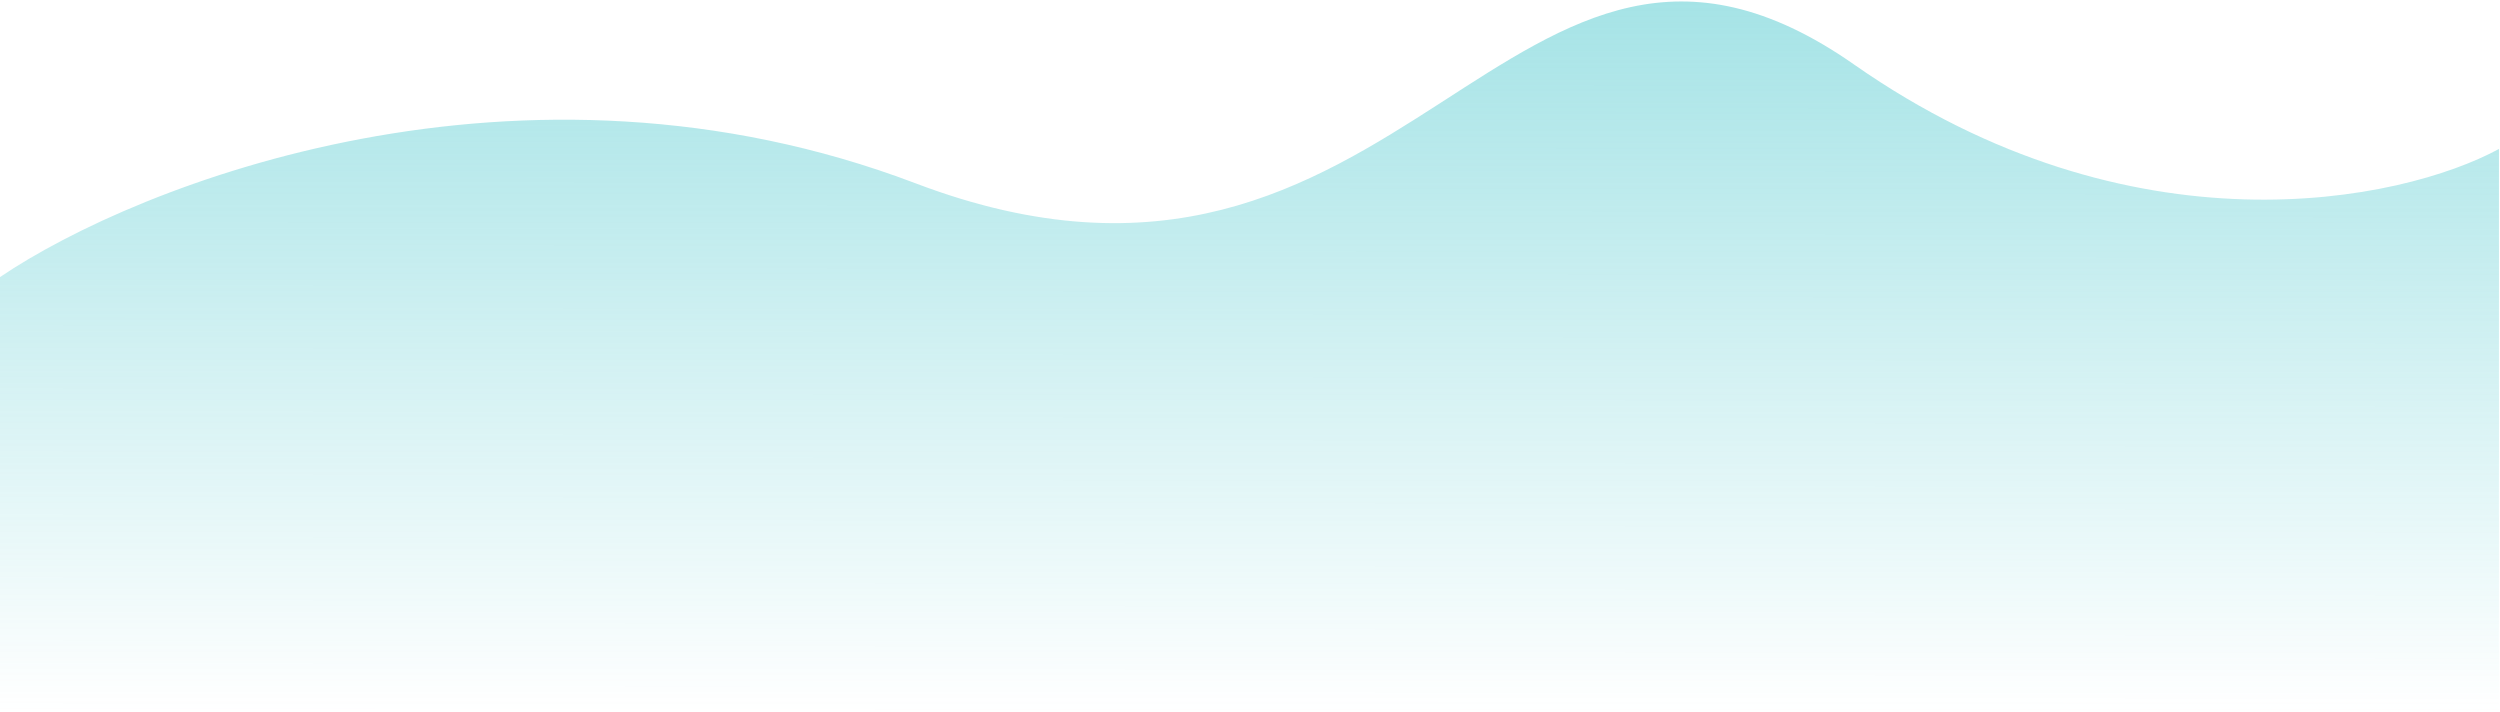 <svg width="1200" height="342" viewBox="0 0 1200 342" fill="none" xmlns="http://www.w3.org/2000/svg">
<path d="M439.5 88C249.9 16 66.5 88 0 133V342H1199.5V71.5C1152.83 96.833 1023.2 124.2 890 31C723.5 -85.5 676.5 178 439.5 88Z" fill="url(#paint0_linear_79_5555)"/>
<defs>
<linearGradient id="paint0_linear_79_5555" x1="600" y1="-359" x2="599.75" y2="342" gradientUnits="userSpaceOnUse">
<stop stop-color="#47C6CC"/>
<stop offset="1" stop-color="#47C6CC" stop-opacity="0"/>
</linearGradient>
</defs>
</svg>
